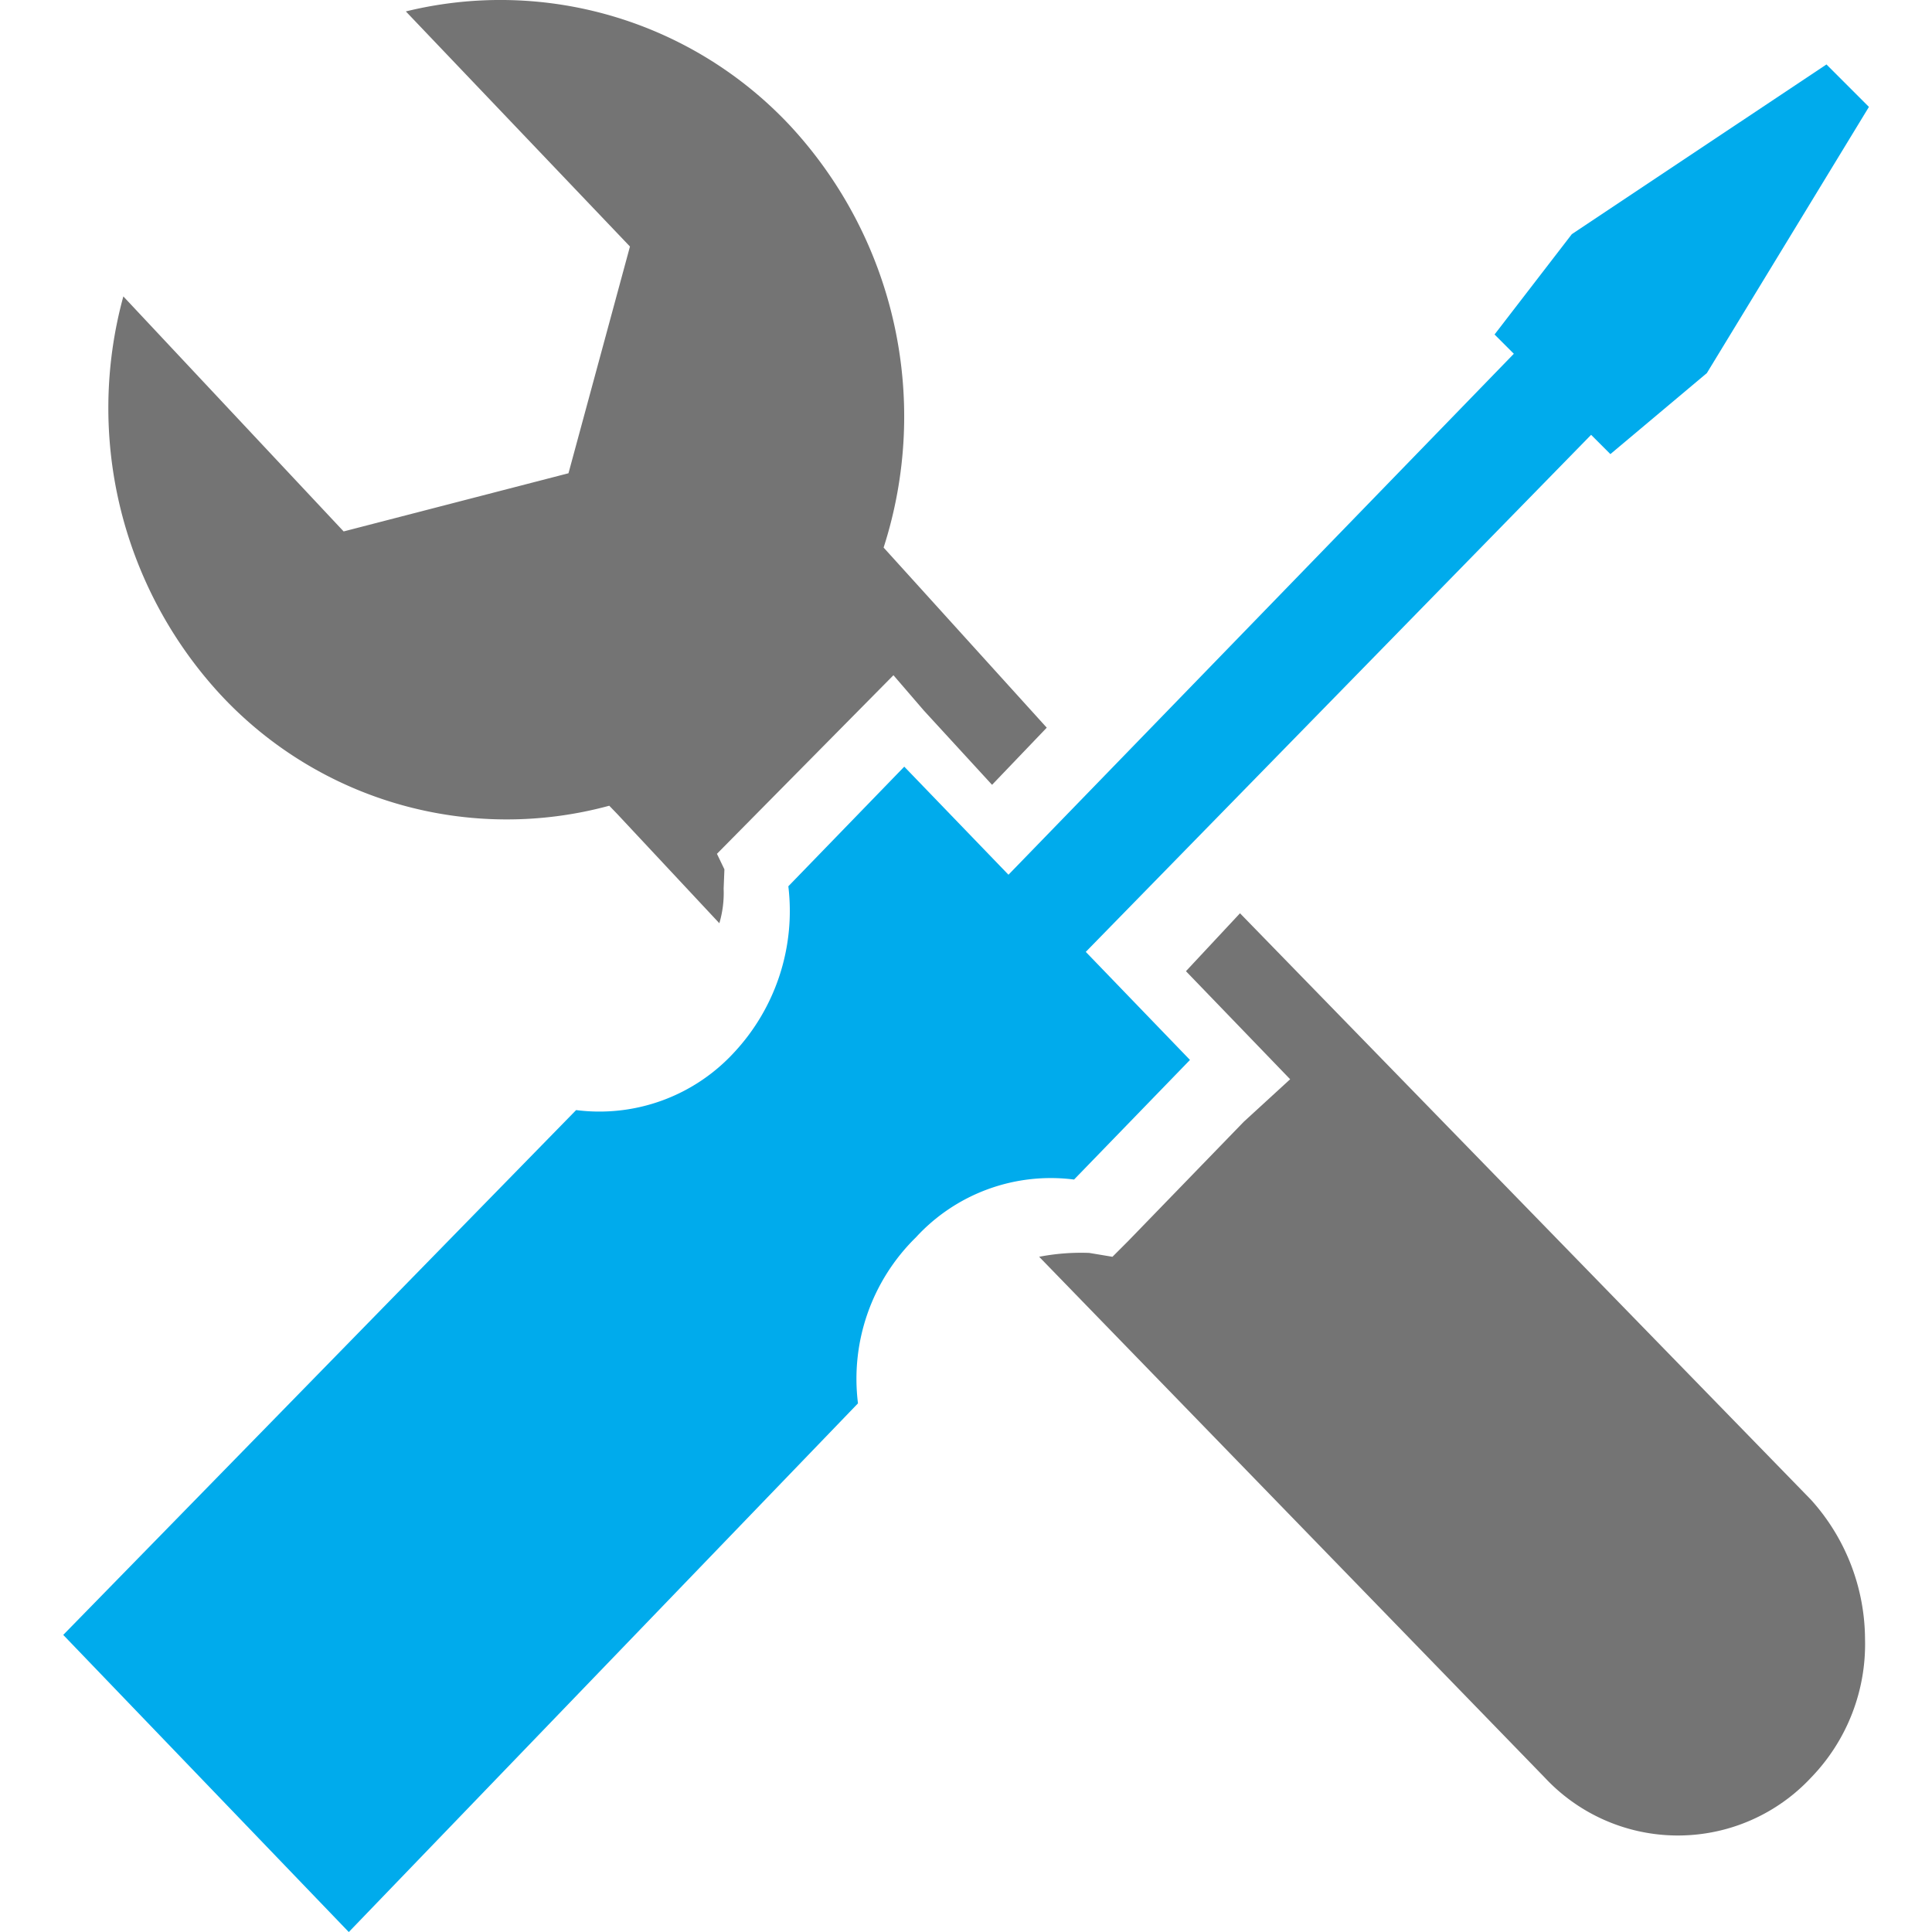 <?xml version="1.0" encoding="utf-8"?>
<svg id="Layer_1" data-name="Layer 1" xmlns="http://www.w3.org/2000/svg" 
     x="0px" y="0px" width="50px" height="50px" viewBox="0 0 42.062 45"
     enable-background="new 0 0 50 50" xml:space="preserve">
  <title>DeveloperTools</title>
  <path d="M35.587,10.379l.449.449,2.247-1.887,3.775-6.2-.989-.989L35.138,5.705l-1.8,2.337.449.449L22.016,20.625l-2.427-2.517-2.7,2.786a4.832,4.832,0,0,1-1.258,3.865,4.262,4.262,0,0,1-3.685,1.348L0,38.331l6.651,6.921L18.511,32.938a4.61,4.61,0,0,1,1.348-3.865,4.262,4.262,0,0,1,3.685-1.348l2.7-2.786-2.427-2.517Z" transform="translate(0.004 -0.251)" fill="#00abec"/><path d="M34.509,41.656a4.24,4.24,0,0,0,6.2,0,4.469,4.469,0,0,0,1.258-3.236,4.877,4.877,0,0,0-1.258-3.236l-13.3-13.661L26.15,22.872l2.427,2.517-1.079.989-2.7,2.786-.36.36-.539-.09a5.125,5.125,0,0,0-1.168.09Z" transform="translate(0.004 -0.251)" fill="#525252" opacity="0.8"/><path d="M16.927,3.175A9.24,9.24,0,0,0,7.98.517L13.2,5.993l-1.432,5.281L6.531,12.629,1.4,7.155a9.838,9.838,0,0,0,2.28,9.294,9.1,9.1,0,0,0,9.038,2.569l.177.183,2.387,2.554a2.488,2.488,0,0,0,.1-.807L15.4,20.5l-.174-.362,4.111-4.16.706.82,1.591,1.733L22.908,17.2l-3.8-4.195h0A9.962,9.962,0,0,0,16.927,3.175Z" transform="translate(0.004 -0.251)" fill="#525252" opacity="0.8"/>
</svg>
